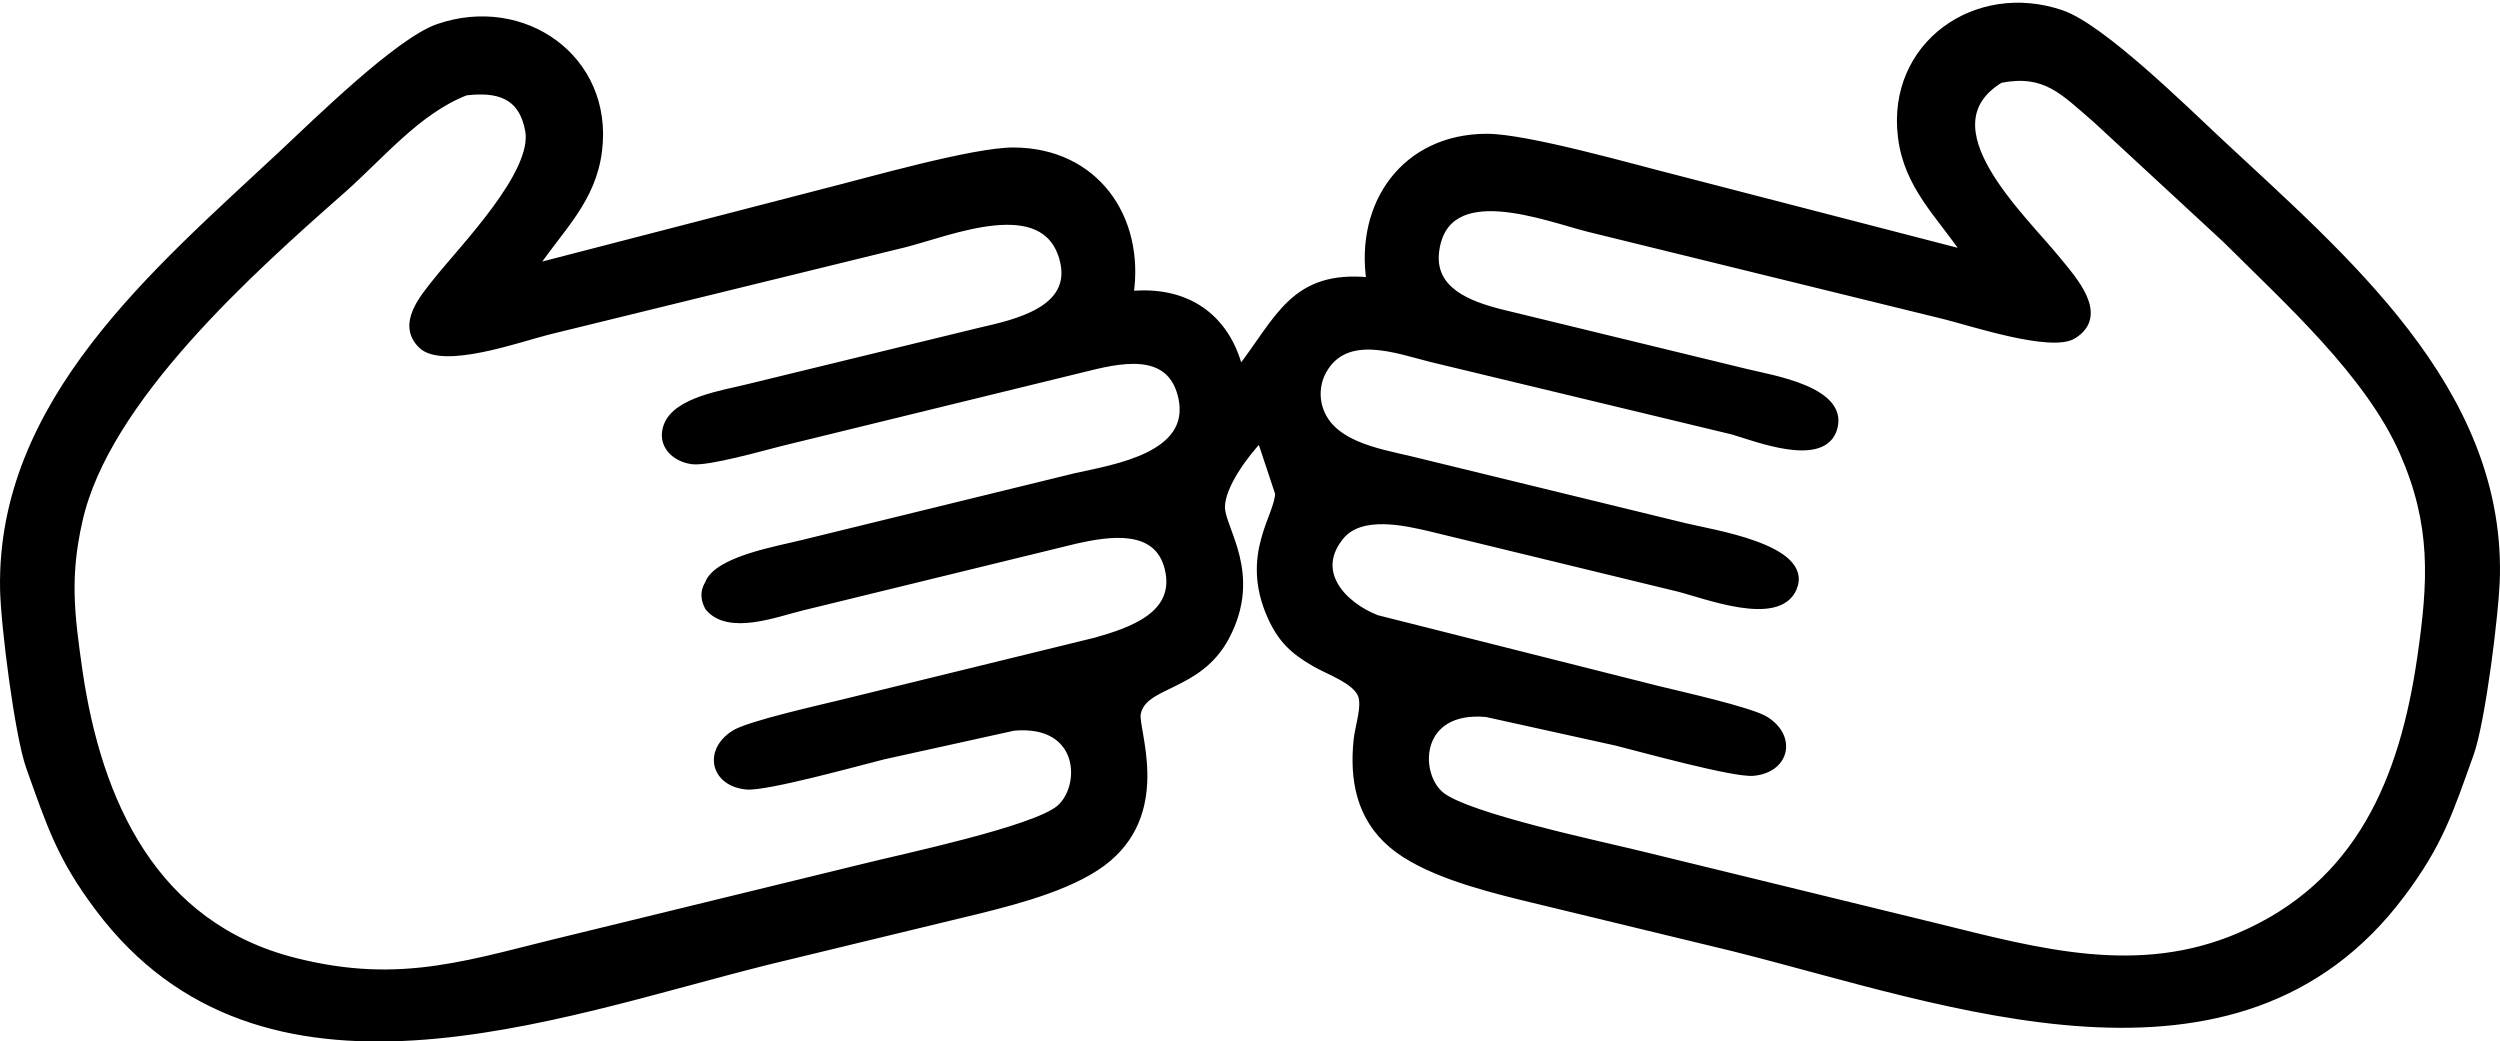 <?xml version="1.0" encoding="UTF-8" standalone="no"?>
<!DOCTYPE svg PUBLIC "-//W3C//DTD SVG 20010904//EN"
              "http://www.w3.org/TR/2001/REC-SVG-20010904/DTD/svg10.dtd">

<svg xmlns="http://www.w3.org/2000/svg"
     width="5.069in" height="2.111in"
     viewBox="0 0 365 152">
  <path id="Selección"
        fill="black" stroke="black" stroke-width="1"
        d="M 277.60,20.00
           C 275.93,6.53 288.56,-2.30 301.00,1.98
             306.85,3.99 318.91,15.88 324.00,20.63
             342.27,37.69 364.99,56.72 364.49,84.00
             364.39,89.31 362.35,105.36 360.69,110.00
             357.63,118.55 356.19,123.16 350.60,130.60
             326.65,162.50 284.42,146.23 253.00,138.37
             253.00,138.37 222.00,130.87 222.00,130.87
             216.17,129.42 207.79,127.22 203.19,123.29
             198.54,119.32 197.52,113.84 198.13,108.00
             198.32,106.12 199.43,103.02 198.72,101.39
             197.82,99.30 193.97,97.99 192.04,96.88
             188.86,95.05 187.05,93.38 185.53,89.98
             181.50,80.95 186.68,75.33 186.66,72.00
             186.66,72.00 184.00,64.00 184.00,64.00
             181.86,66.21 178.38,70.84 178.34,74.00
             178.30,77.19 183.87,83.76 179.00,92.96
             174.95,100.61 166.89,99.64 166.05,104.21
             165.64,106.47 170.44,117.93 161.81,125.29
             157.21,129.22 148.83,131.42 143.00,132.87
             143.00,132.87 112.00,140.37 112.00,140.37
             80.59,148.23 38.35,164.50 14.40,132.60
             8.81,125.16 7.37,120.55 4.31,112.00
             2.65,107.36 0.61,91.31 0.51,86.00
             0.01,58.72 22.73,39.69 41.00,22.63
             46.09,17.88 58.15,5.99 64.00,3.98
             76.44,-0.30 89.07,8.53 87.40,22.00
             86.51,29.21 81.83,33.31 78.00,39.00
             78.00,39.00 120.00,28.13 120.00,28.13
             126.56,26.49 142.13,22.00 148.00,22.03
             159.89,22.09 166.66,31.74 165.00,43.00
             173.01,42.19 179.03,46.08 181.00,54.00
             186.74,46.62 188.83,39.87 200.00,41.00
             198.34,29.74 205.11,20.09 217.00,20.03
             222.87,20.00 238.44,24.49 245.00,26.13
             245.00,26.13 287.00,37.00 287.00,37.00
             283.17,31.31 278.49,27.21 277.60,20.00 Z
           M 300.42,38.00
           C 302.65,40.75 307.50,45.98 302.71,48.96
             299.53,50.95 287.88,47.10 284.00,46.13
             284.00,46.13 232.00,33.37 232.00,33.37
             225.67,31.79 211.10,25.91 209.63,36.58
             208.83,42.42 214.50,44.46 219.00,45.62
             219.00,45.62 255.00,54.37 255.00,54.37
             258.50,55.25 269.94,56.96 267.60,62.95
             265.67,67.56 256.58,64.02 253.00,62.95
             253.00,62.95 209.00,52.37 209.00,52.37
             203.95,51.11 196.49,48.20 193.18,54.13
             192.36,55.59 192.12,57.36 192.47,58.98
             193.75,64.83 201.10,65.95 206.00,67.12
             206.00,67.12 246.00,76.87 246.00,76.87
             249.62,77.78 264.37,79.93 261.83,85.87
             259.62,91.06 249.03,86.88 245.00,85.87
             245.00,85.87 209.00,77.13 209.00,77.13
             205.12,76.21 198.68,74.73 195.74,78.31
             191.46,83.52 196.10,88.38 201.00,90.29
             201.00,90.29 242.00,100.63 242.00,100.63
             245.14,101.41 255.73,103.75 257.85,105.14
             261.85,107.75 260.68,112.36 255.96,112.77
             253.09,113.01 239.70,109.30 236.00,108.37
             236.00,108.37 217.00,104.18 217.00,104.18
             206.84,103.27 206.61,112.87 210.31,116.03
             214.06,119.23 234.06,123.39 240.00,124.87
             240.00,124.87 283.00,135.37 283.00,135.37
             297.74,139.01 312.24,143.01 327.00,136.66
             344.55,129.12 350.85,113.70 353.42,96.00
             355.03,84.90 355.51,76.64 350.83,66.00
             345.76,54.50 333.84,43.83 325.00,35.00
             325.00,35.00 306.00,17.43 306.00,17.43
             301.21,13.33 298.66,10.33 292.06,11.60
             280.77,18.44 295.29,31.65 300.42,38.00 Z
           M 50.00,27.72
           C 36.73,39.41 15.46,58.36 11.55,76.00
             9.66,84.28 10.38,89.77 11.55,98.00
             14.36,117.16 22.48,135.13 43.00,140.33
             58.86,144.36 68.86,140.47 84.00,136.88
             84.00,136.88 126.00,126.63 126.00,126.63
             131.77,125.18 151.03,121.15 154.69,118.03
             158.39,114.87 158.16,105.27 148.00,106.18
             148.00,106.18 129.00,110.37 129.00,110.37
             125.30,111.30 111.91,115.01 109.04,114.77
             104.32,114.36 103.15,109.75 107.15,107.14
             109.27,105.75 119.86,103.41 123.00,102.63
             123.00,102.63 160.00,93.57 160.00,93.57
             165.04,92.13 172.19,89.82 170.55,83.02
             169.01,76.62 161.84,77.80 157.00,78.89
             157.00,78.89 117.00,88.66 117.00,88.66
             113.39,89.53 106.37,92.29 103.41,88.66
             102.86,87.63 102.64,86.45 103.41,85.22
             104.65,81.74 113.52,80.24 117.00,79.37
             117.00,79.37 157.00,69.58 157.00,69.58
             162.79,68.29 174.40,66.53 172.53,58.02
             170.90,50.59 163.18,52.58 158.00,53.87
             158.00,53.87 114.00,64.63 114.00,64.63
             111.33,65.30 103.31,67.59 101.04,67.27
             98.44,66.91 96.36,64.85 97.40,62.12
             98.78,58.48 105.61,57.47 109.00,56.63
             109.00,56.63 143.00,48.35 143.00,48.35
             148.17,47.16 157.18,45.28 155.19,37.85
             152.56,28.00 138.64,33.97 132.00,35.63
             132.00,35.63 80.00,48.37 80.00,48.37
             76.00,49.37 64.68,53.44 61.55,50.40
             58.41,47.34 61.76,43.51 63.76,41.00
             67.60,36.17 78.36,25.24 77.17,19.00
             76.18,13.77 72.60,12.89 68.00,13.43
             60.95,16.17 55.59,22.79 50.00,27.72 Z
           M 182.00,62.00
           C 182.00,62.00 183.00,63.00 183.00,63.00
             183.00,63.00 183.00,62.00 183.00,62.00
             183.00,62.00 182.00,62.00 182.00,62.00 Z" />

</svg>

